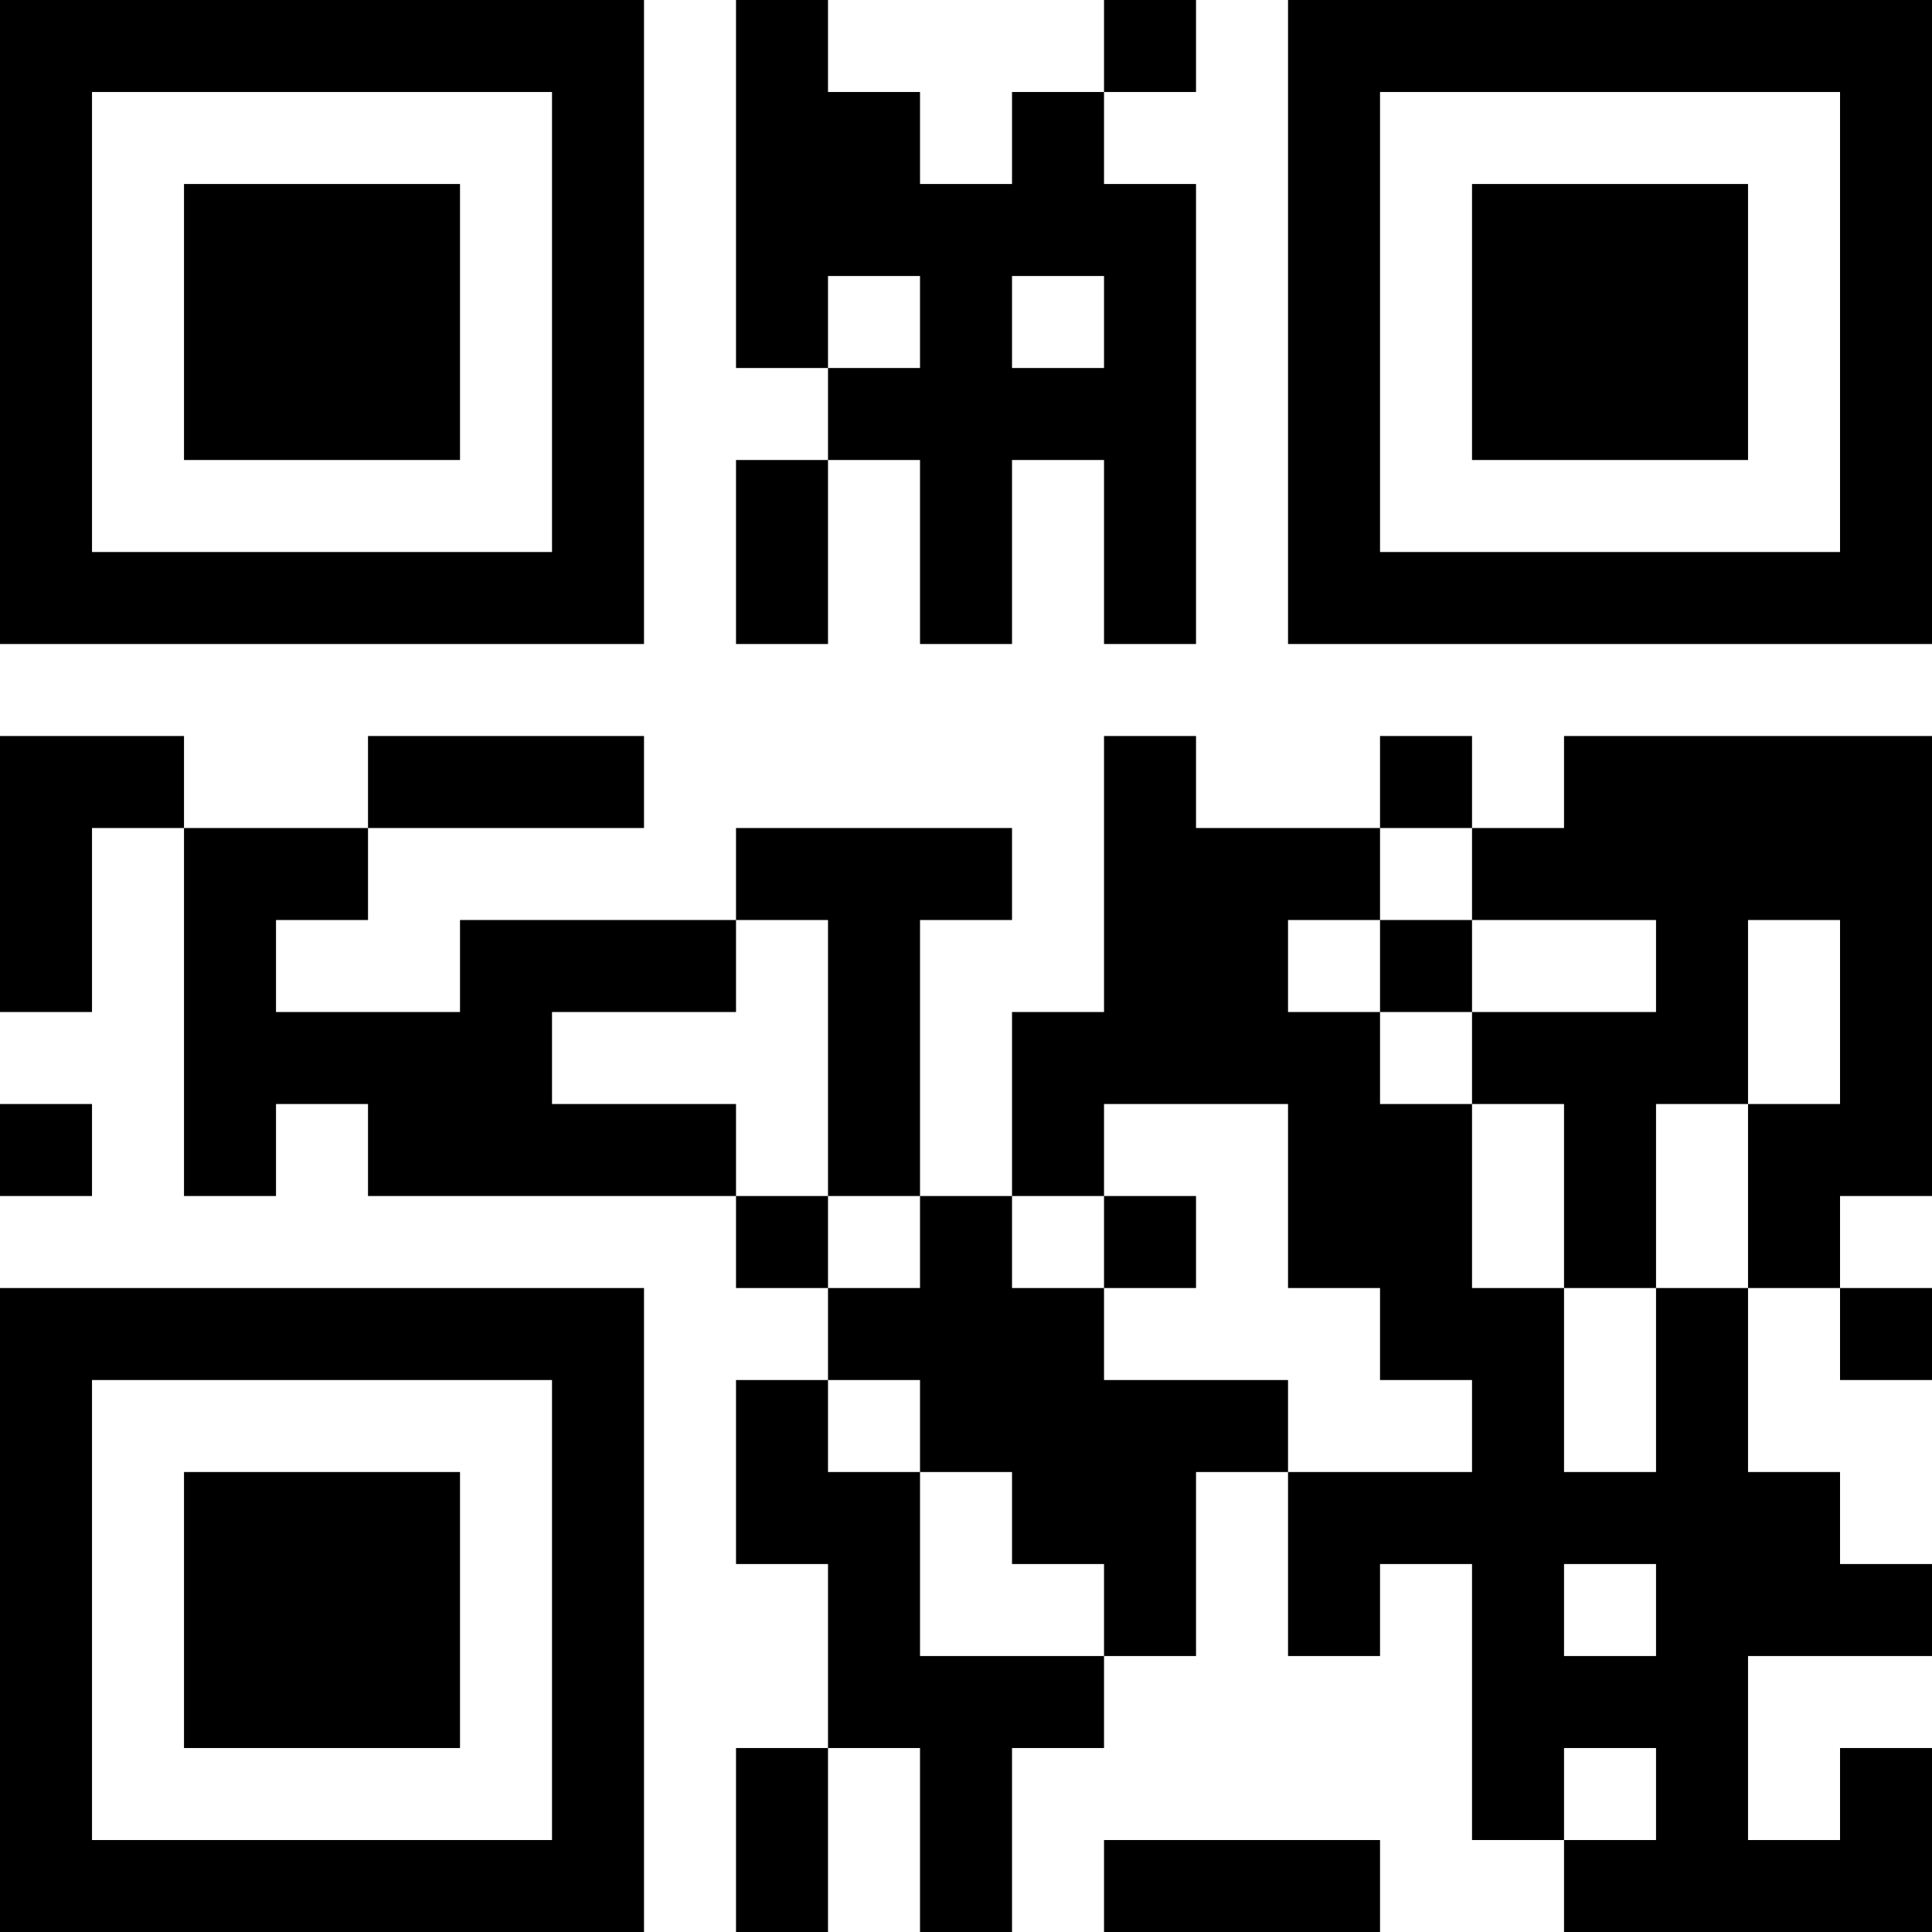 <?xml version="1.0" encoding="UTF-8"?>
<svg xmlns="http://www.w3.org/2000/svg" version="1.1" width="300" height="300" viewBox="0 0 300 300"><rect x="0" y="0" width="300" height="300" fill="#ffffff"/><g transform="scale(14.286)"><g transform="translate(0,0)"><path fill-rule="evenodd" d="M8 0L8 4L9 4L9 5L8 5L8 7L9 7L9 5L10 5L10 7L11 7L11 5L12 5L12 7L13 7L13 2L12 2L12 1L13 1L13 0L12 0L12 1L11 1L11 2L10 2L10 1L9 1L9 0ZM9 3L9 4L10 4L10 3ZM11 3L11 4L12 4L12 3ZM0 8L0 11L1 11L1 9L2 9L2 13L3 13L3 12L4 12L4 13L8 13L8 14L9 14L9 15L8 15L8 17L9 17L9 19L8 19L8 21L9 21L9 19L10 19L10 21L11 21L11 19L12 19L12 18L13 18L13 16L14 16L14 18L15 18L15 17L16 17L16 20L17 20L17 21L21 21L21 19L20 19L20 20L19 20L19 18L21 18L21 17L20 17L20 16L19 16L19 14L20 14L20 15L21 15L21 14L20 14L20 13L21 13L21 8L17 8L17 9L16 9L16 8L15 8L15 9L13 9L13 8L12 8L12 11L11 11L11 13L10 13L10 10L11 10L11 9L8 9L8 10L5 10L5 11L3 11L3 10L4 10L4 9L7 9L7 8L4 8L4 9L2 9L2 8ZM15 9L15 10L14 10L14 11L15 11L15 12L16 12L16 14L17 14L17 16L18 16L18 14L19 14L19 12L20 12L20 10L19 10L19 12L18 12L18 14L17 14L17 12L16 12L16 11L18 11L18 10L16 10L16 9ZM8 10L8 11L6 11L6 12L8 12L8 13L9 13L9 14L10 14L10 13L9 13L9 10ZM15 10L15 11L16 11L16 10ZM0 12L0 13L1 13L1 12ZM12 12L12 13L11 13L11 14L12 14L12 15L14 15L14 16L16 16L16 15L15 15L15 14L14 14L14 12ZM12 13L12 14L13 14L13 13ZM9 15L9 16L10 16L10 18L12 18L12 17L11 17L11 16L10 16L10 15ZM17 17L17 18L18 18L18 17ZM17 19L17 20L18 20L18 19ZM12 20L12 21L15 21L15 20ZM0 0L0 7L7 7L7 0ZM1 1L1 6L6 6L6 1ZM2 2L2 5L5 5L5 2ZM14 0L14 7L21 7L21 0ZM15 1L15 6L20 6L20 1ZM16 2L16 5L19 5L19 2ZM0 14L0 21L7 21L7 14ZM1 15L1 20L6 20L6 15ZM2 16L2 19L5 19L5 16Z" fill="#000000"/></g></g></svg>
